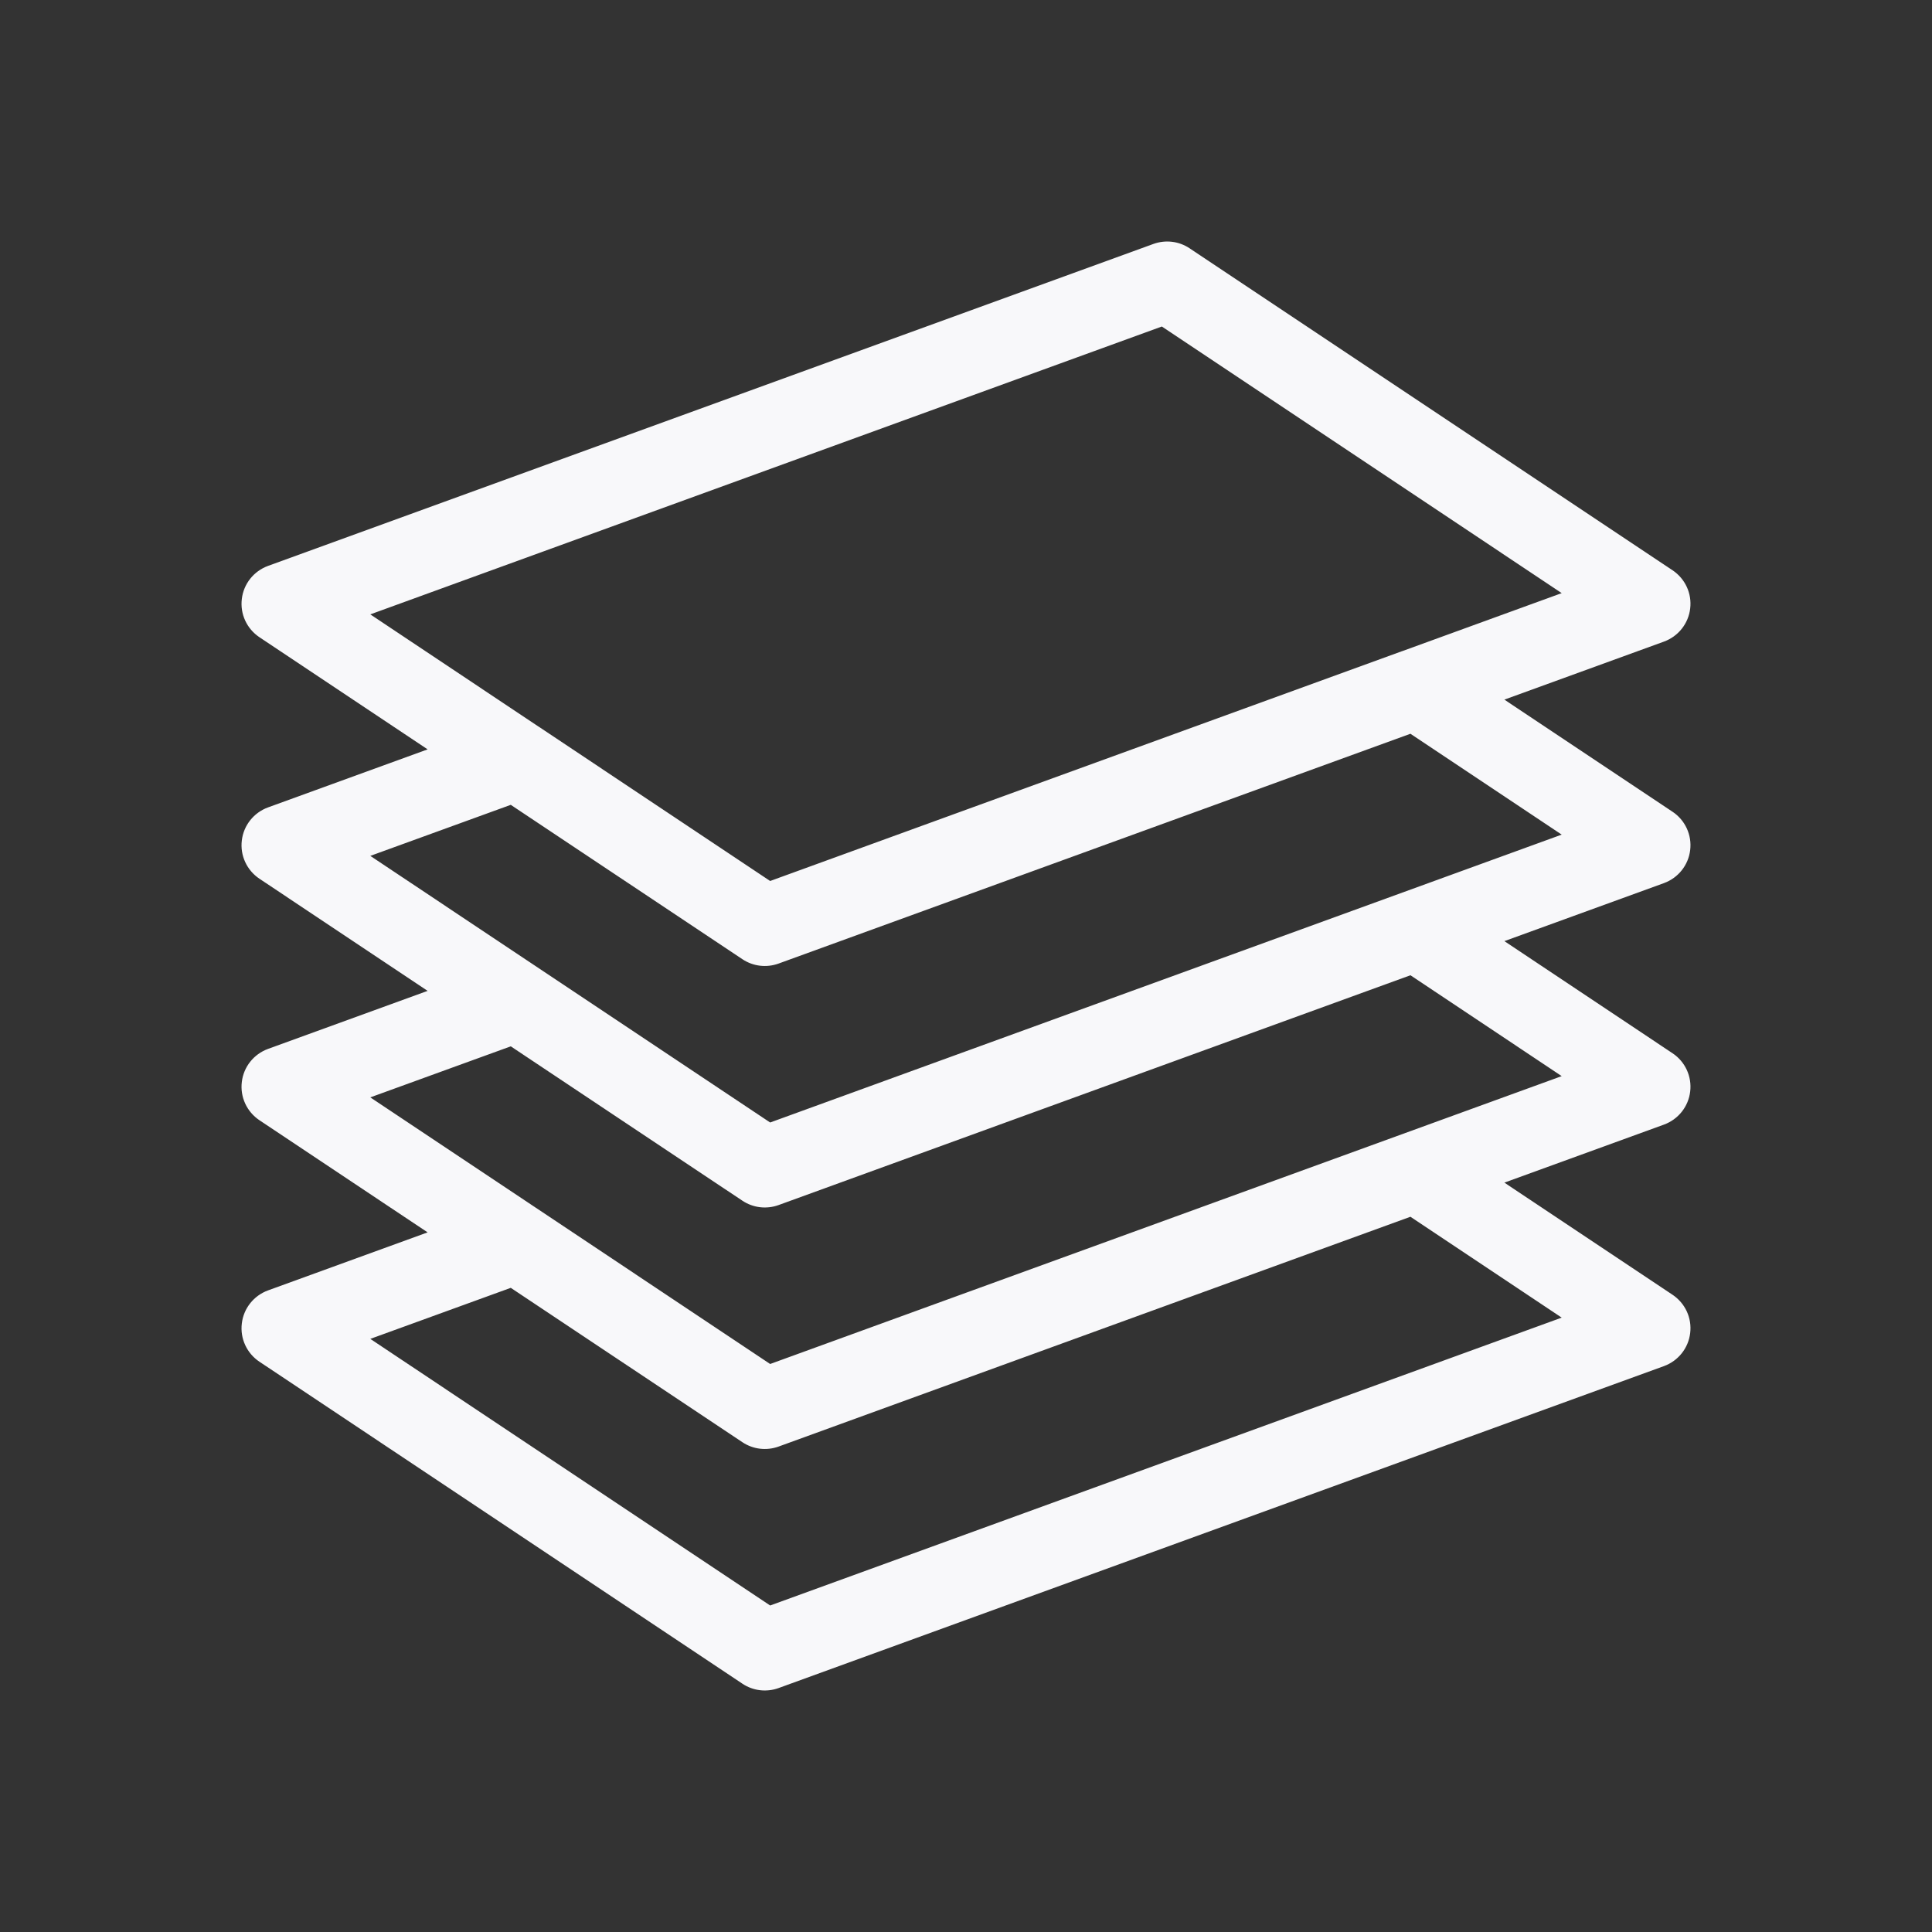 <svg width="24" height="24" viewBox="0 0 24 24" fill="none" xmlns="http://www.w3.org/2000/svg">
<rect x="0" y="0" width="24" height="24" fill="#333333" stroke="none"/>
<path fill-rule="evenodd" clip-rule="evenodd" d="M14.329 3.03C14.479 2.976 14.645 2.996 14.777 3.084L20.777 7.084C20.934 7.189 21.019 7.372 20.996 7.56C20.974 7.747 20.848 7.905 20.671 7.97L18.688 8.691L20.777 10.084C20.934 10.188 21.019 10.373 20.996 10.56C20.974 10.747 20.848 10.905 20.671 10.97L18.688 11.691L20.777 13.084C20.934 13.188 21.019 13.373 20.996 13.56C20.974 13.747 20.848 13.905 20.671 13.97L18.688 14.691L20.777 16.084C20.934 16.189 21.019 16.372 20.996 16.56C20.974 16.747 20.848 16.905 20.671 16.97L9.671 20.97C9.521 21.024 9.355 21.004 9.223 20.916L3.223 16.916C3.066 16.811 2.981 16.628 3.004 16.44C3.026 16.253 3.152 16.095 3.329 16.03L5.312 15.309L3.223 13.916C3.066 13.811 2.981 13.627 3.004 13.44C3.026 13.253 3.152 13.095 3.329 13.03L5.312 12.309L3.223 10.916C3.066 10.811 2.981 10.627 3.004 10.44C3.026 10.253 3.152 10.095 3.329 10.03L5.312 9.309L3.223 7.916C3.066 7.811 2.981 7.628 3.004 7.44C3.026 7.253 3.152 7.095 3.329 7.03L14.329 3.03ZM9.671 17.97L17.521 15.115L19.4 16.368L9.567 19.944L4.6 16.632L6.345 15.998L9.223 17.916C9.355 18.004 9.521 18.024 9.671 17.97ZM6.345 12.998L4.6 13.632L9.567 16.944L19.4 13.368L17.521 12.115L9.671 14.97C9.521 15.024 9.355 15.004 9.223 14.916L6.345 12.998ZM9.567 13.944L19.4 10.368L17.521 9.115L9.671 11.97C9.521 12.024 9.355 12.004 9.223 11.916L6.345 9.998L4.6 10.632L9.567 13.944ZM9.567 10.944L17.417 8.089L17.421 8.088L19.4 7.368L14.433 4.056L4.6 7.632L6.687 9.024L6.689 9.025L9.567 10.944Z" fill="#F8F8FA"/>
</svg>
